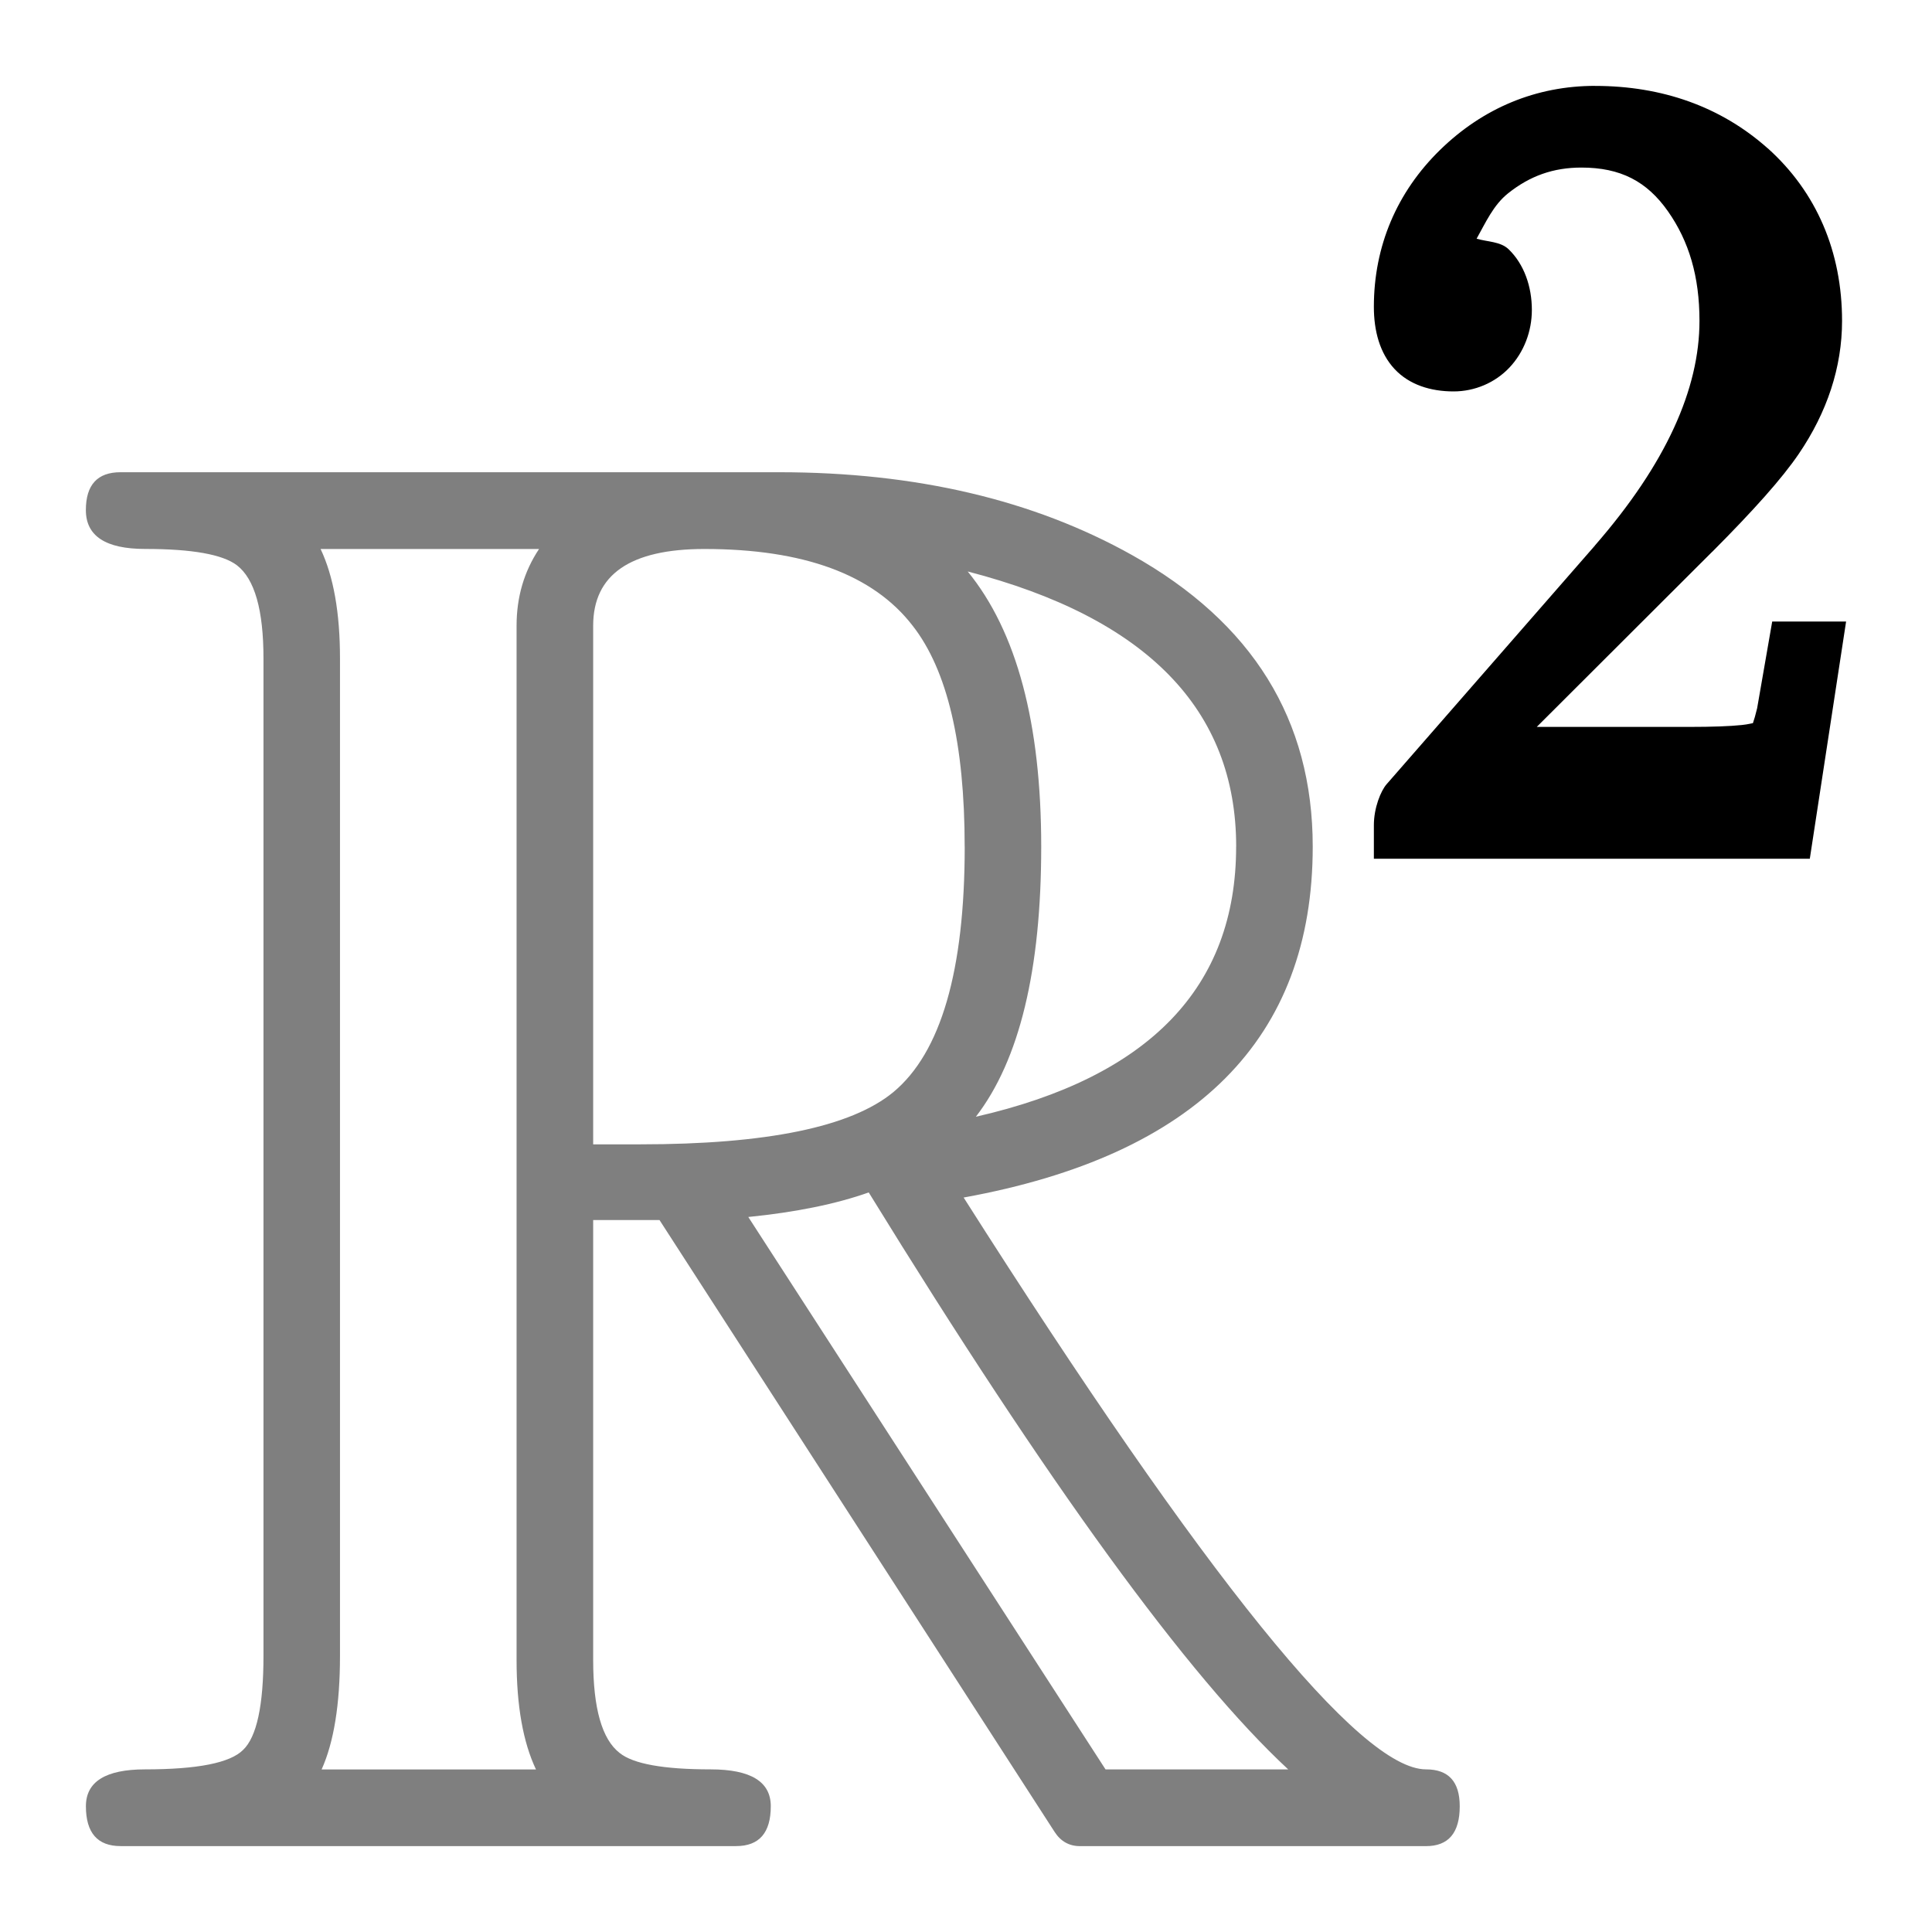 <svg width="45" height="45" version="1.1" viewBox="0 0 45 45" xmlns="http://www.w3.org/2000/svg">
 <path d="m34 42.071q0 0.929-0.785 0.929h-8.059q-0.38 0-0.594-0.334l-9.201-14.249h-1.545v10.246q0 1.692 0.618 2.168 0.475 0.381 2.116 0.381 1.403 0 1.403 0.858 0 0.929-0.808 0.929h-14.336q-0.808 0-0.808-0.929 0-0.858 1.379-0.858 1.831 0 2.282-0.453 0.475-0.453 0.475-2.192v-23.232q0-1.692-0.618-2.168-0.499-0.381-2.14-0.381-1.379 0-1.379-0.905 0-0.882 0.808-0.882h15.334q4.779 0 8.226 1.93 4.208 2.359 4.208 6.791 0 6.695-8.131 8.173 8.464 13.319 10.77 13.319 0.785 0 0.785 0.858zm-5.207-22.35q0-4.789-6.253-6.41 1.712 2.097 1.712 6.41 0 4.313-1.522 6.29 6.062-1.382 6.062-6.29zm-6.324 0q0-3.598-1.212-5.147-1.379-1.787-4.85-1.787-2.591 0-2.591 1.787v12.08h1.094q4.422 0 5.896-1.215 1.664-1.382 1.664-5.719zm7.536 21.492q-3.495-3.241-9.771-13.439-1.141 0.405-2.805 0.572l8.321 12.867zm-17.45-28.426h-5.088q0.452 0.953 0.452 2.55v23.232q0 1.692-0.428 2.645h4.993q-0.452-0.953-0.452-2.55v-24.089q0-1.001 0.523-1.787z" fill-opacity=".502"/>
 <path d="m37.154 2c-1.371 0-2.609 0.513-3.612 1.492-1.007 0.983-1.542 2.243-1.542 3.654 0 0.56 0.137 1.078 0.481 1.448 0.344 0.37 0.844 0.523 1.376 0.523 0.489 0 0.965-0.199 1.303-0.558 0.335-0.356 0.52-0.841 0.52-1.34 0-0.546-0.182-1.065-0.539-1.411-0.191-0.185-0.493-0.173-0.748-0.248 0.212-0.378 0.391-0.784 0.733-1.057 0.51-0.407 1.055-0.6 1.708-0.6 0.911 0 1.526 0.32 2.017 1.02 0.49 0.699 0.733 1.517 0.733 2.551 0 1.58-0.774 3.324-2.436 5.232h0.002l-4.856 5.563c-0.132 0.153-0.294 0.546-0.294 0.95v0.782h10.154l0.845-5.524h-1.721l-0.351 2.019c-0.038 0.159-0.071 0.271-0.098 0.347-0.024 0.002-0.104 0.028-0.26 0.044-0.275 0.029-0.683 0.044-1.208 0.044h-3.567l4.087-4.08h0.002c0.964-0.968 1.625-1.707 2.015-2.281 0.659-0.969 1.007-2.017 1.007-3.096 0-1.61-0.594-3.002-1.734-4.023h-0.002c-1.085-0.965-2.454-1.45-4.017-1.45z" color="#000000"/>
</svg>
